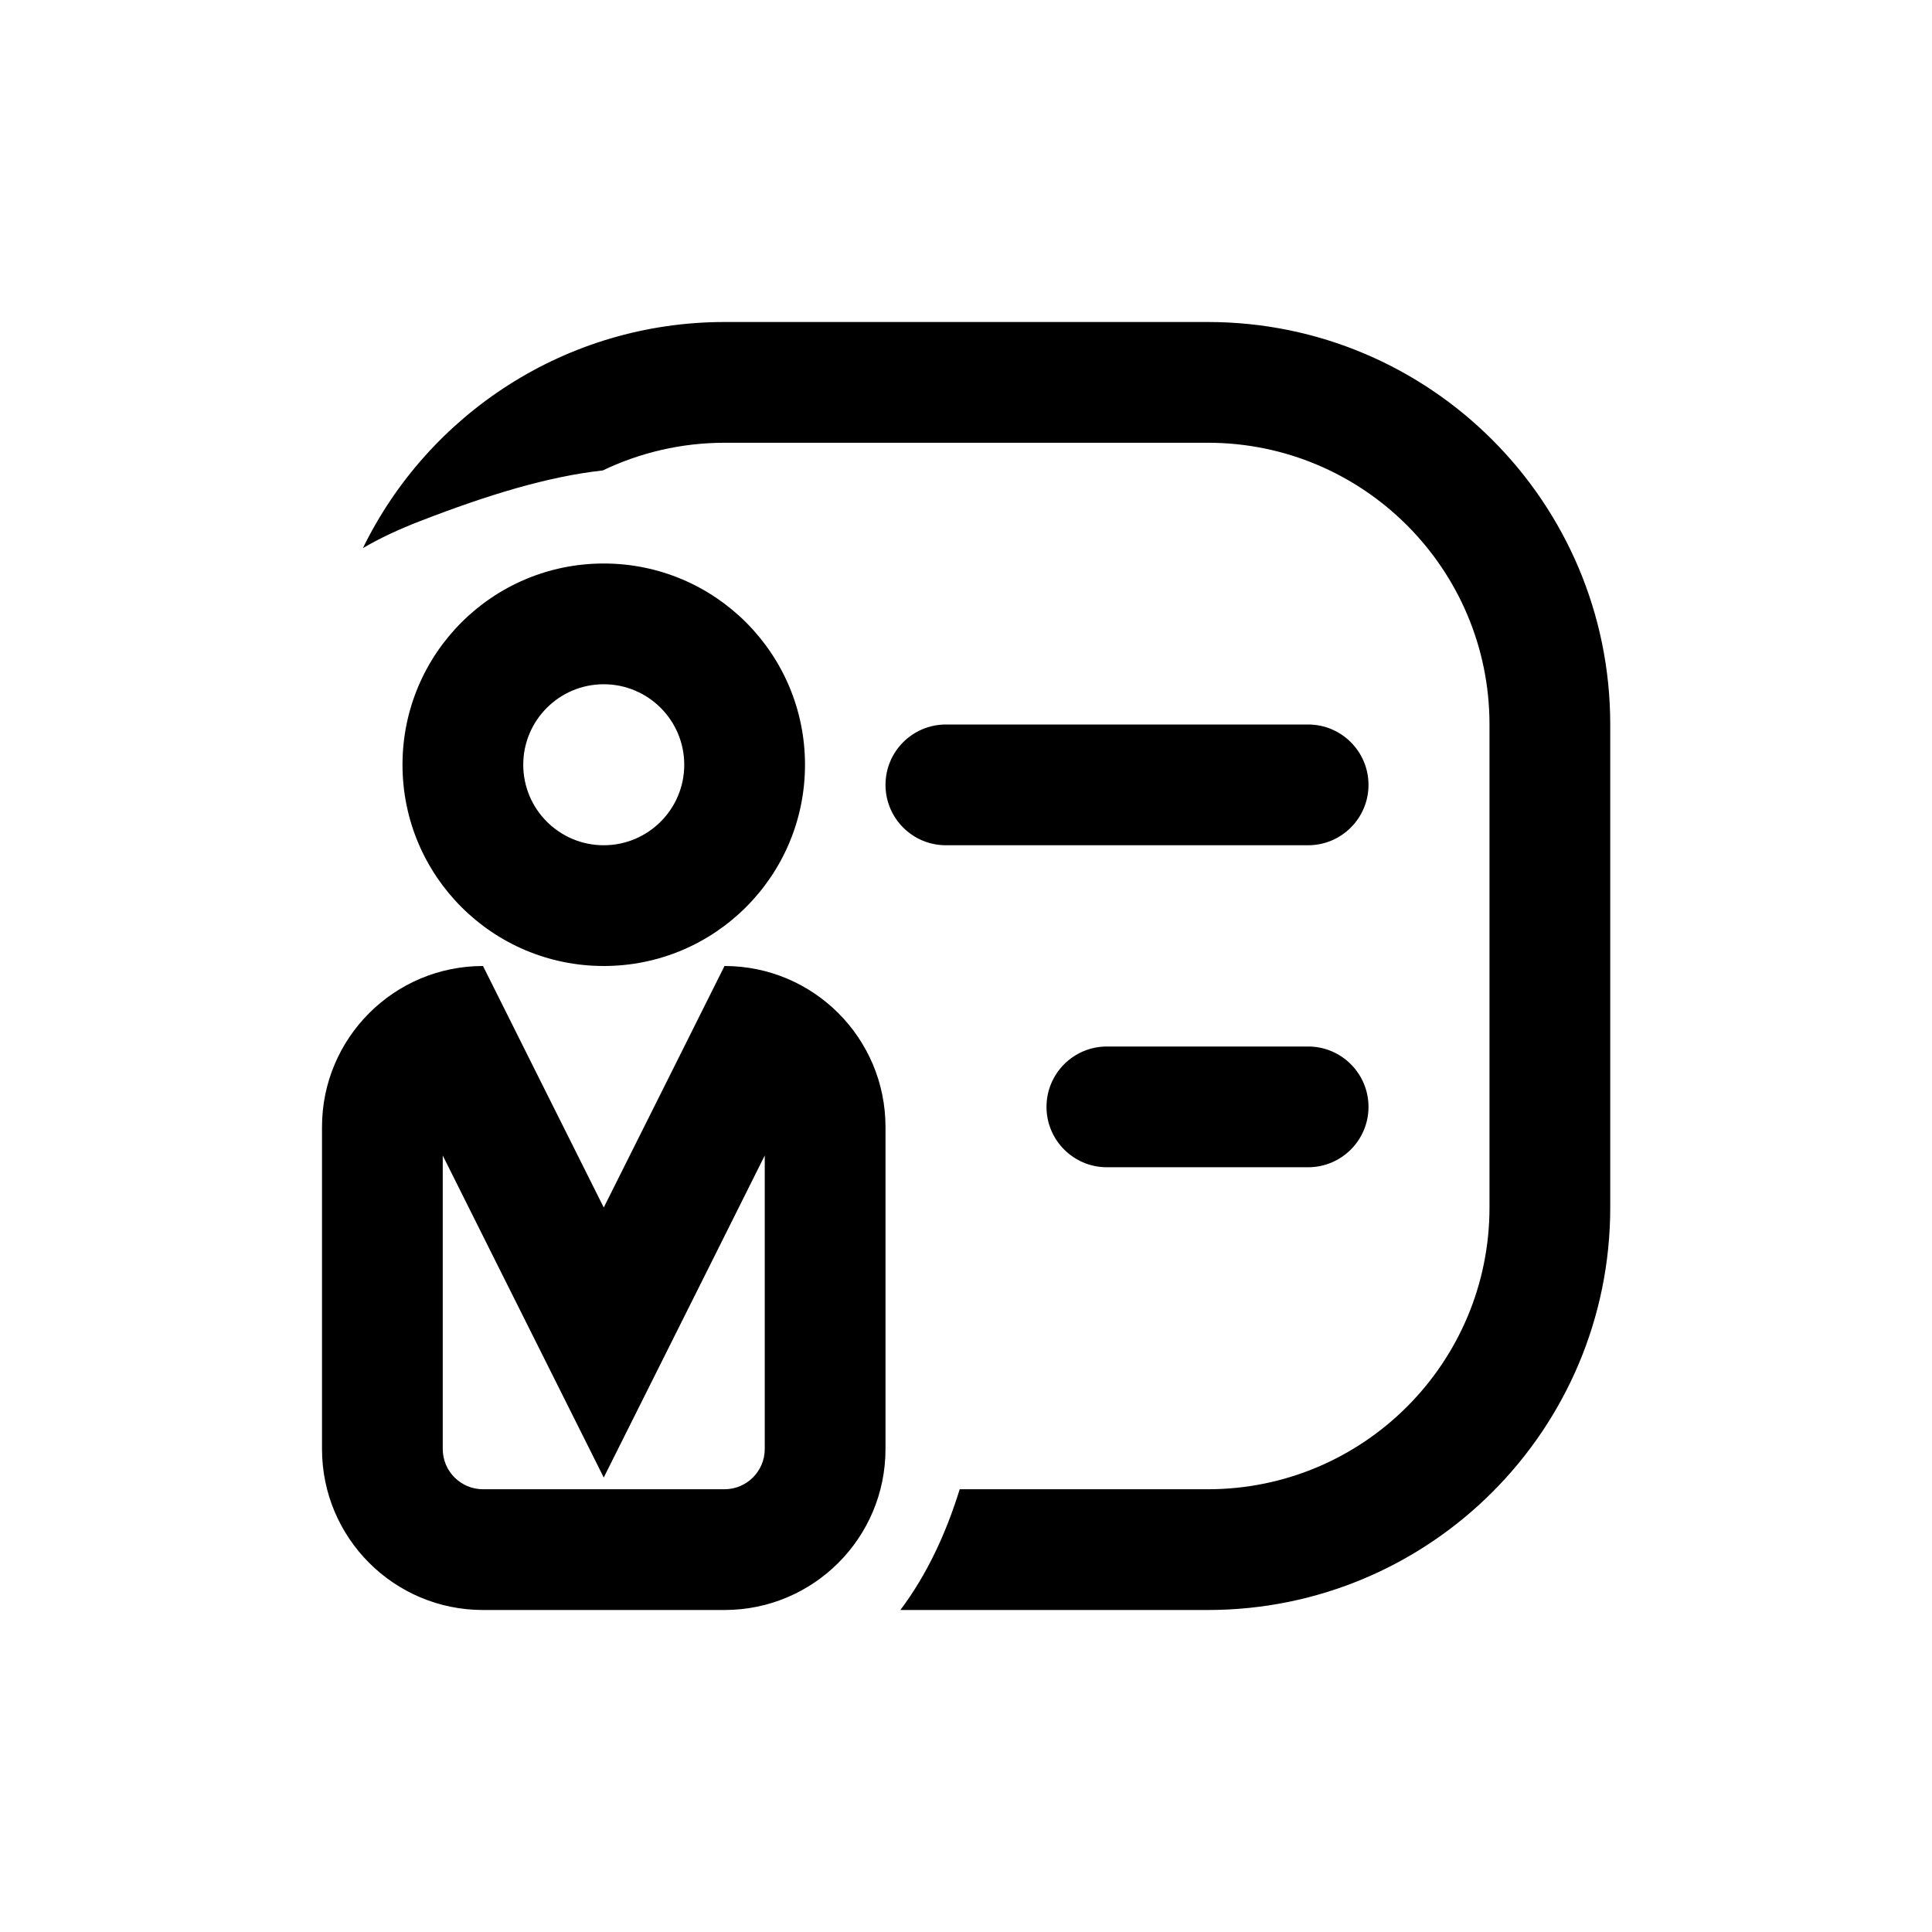 <svg width="24" height="24" viewBox="0 0 24 24" fill="none" xmlns="http://www.w3.org/2000/svg">
<path fill-rule="evenodd" clip-rule="evenodd" d="M9.004 5.5H15.004C16.936 5.5 18.503 7.067 18.503 9V15C18.503 16.933 16.936 18.5 15.004 18.5H11.922C11.75 19.054 11.516 19.558 11.185 20H15.004C17.765 20 20.003 17.761 20.003 15V9C20.003 6.239 17.765 4 15.004 4H9.004C7.028 4 5.32 5.146 4.508 6.809C4.717 6.686 4.949 6.578 5.212 6.476C6.054 6.149 6.807 5.919 7.488 5.844C7.947 5.624 8.461 5.5 9.004 5.5ZM11.75 9C11.336 9 11 9.336 11 9.75C11 10.164 11.336 10.5 11.75 10.5H16.25C16.664 10.5 17 10.164 17 9.75C17 9.336 16.664 9 16.25 9H11.75ZM13.75 13C13.336 13 13 13.336 13 13.75C13 14.164 13.336 14.5 13.75 14.5H16.25C16.664 14.5 17 14.164 17 13.75C17 13.336 16.664 13 16.25 13H13.75ZM7.5 10.5C8.052 10.5 8.5 10.052 8.5 9.5C8.5 8.948 8.052 8.5 7.5 8.5C6.948 8.5 6.5 8.948 6.5 9.5C6.5 10.052 6.948 10.5 7.5 10.5ZM7.5 12C8.881 12 10 10.881 10 9.5C10 8.119 8.881 7 7.5 7C6.119 7 5 8.119 5 9.5C5 10.881 6.119 12 7.5 12ZM6.661 13.323L6 12C4.895 12 4 12.895 4 14V18C4 19.105 4.895 20 6 20H9C10.105 20 11 19.105 11 18V14C11 12.895 10.105 12 9 12L8.339 13.323L7.5 15L6.661 13.323ZM9.5 14.354L8.842 15.671L7.5 18.354L6.158 15.671L5.5 14.354V18C5.5 18.276 5.724 18.5 6 18.5H9C9.276 18.5 9.5 18.276 9.5 18V14.354Z" fill="black"/>
</svg>
